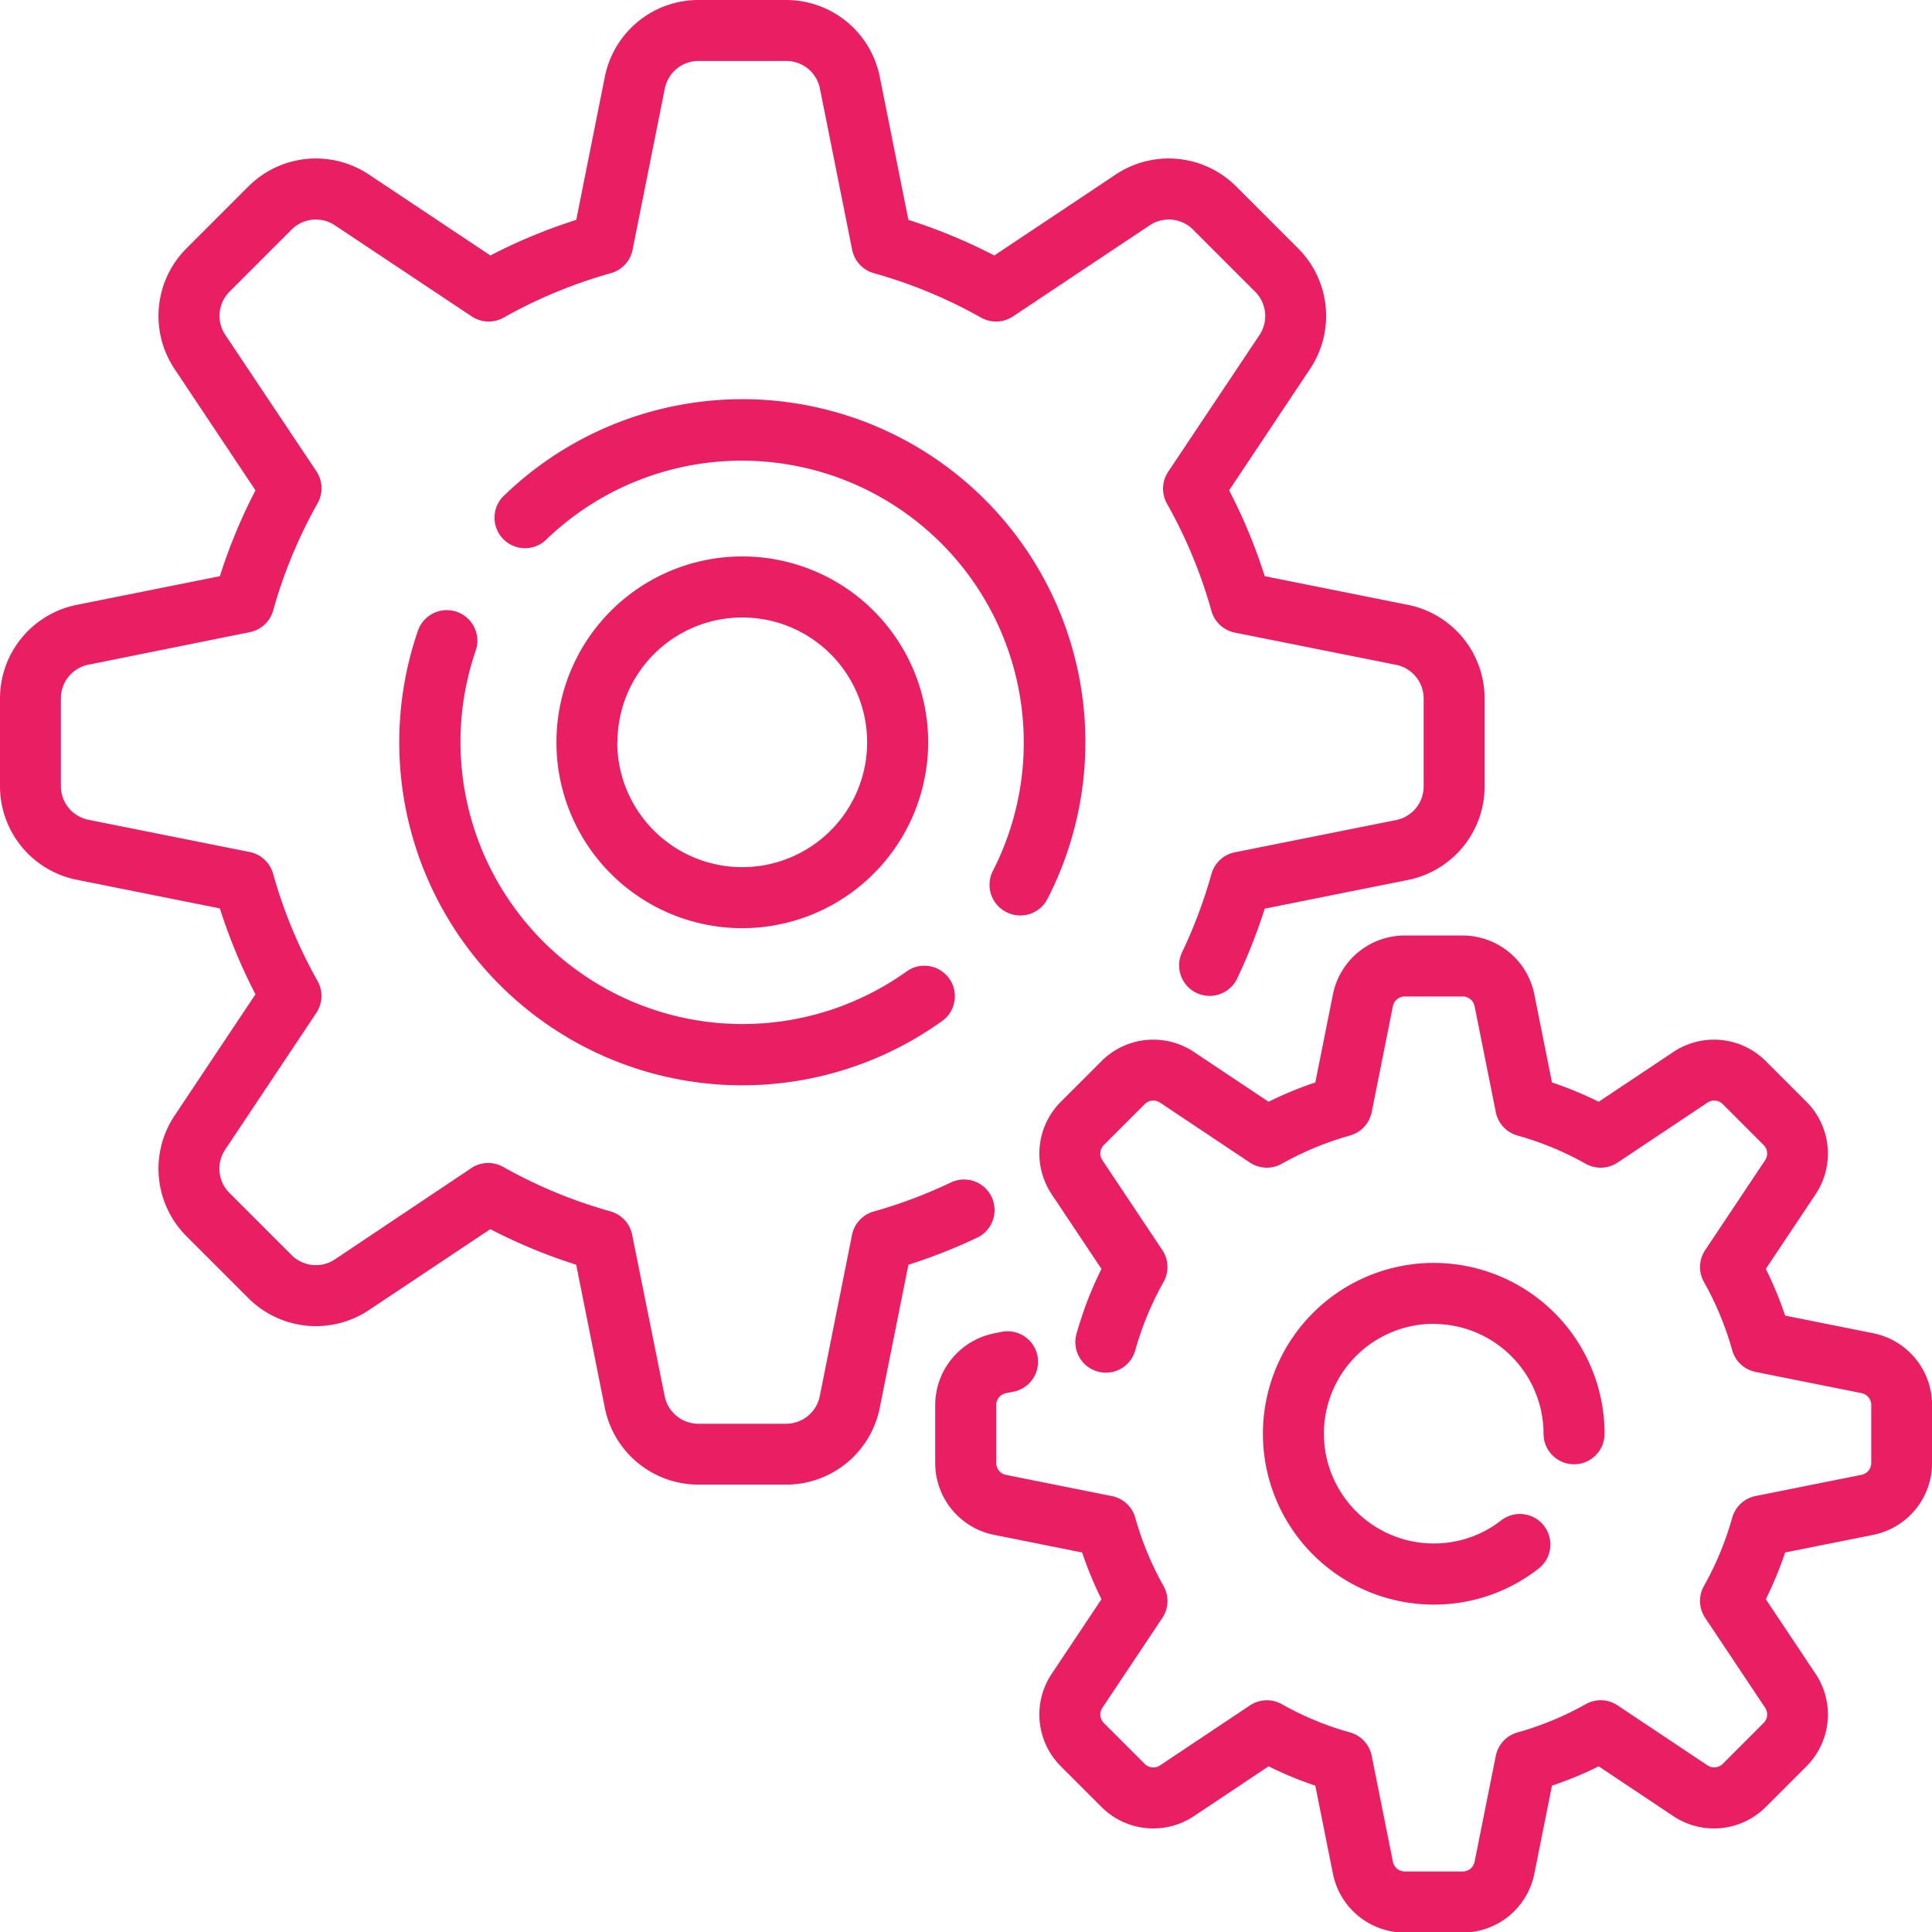 <svg id="gears" xmlns="http://www.w3.org/2000/svg" width="26.589" height="26.589"
    viewBox="0 0 26.589 26.589">
    <g id="Group_98">
        <g id="Group_97">
            <path id="Path_78"
                d="M13.647,16.473a.42.42,0,0,0-.559-.2,6.685,6.685,0,0,1-1.062.4.42.42,0,0,0-.3.322l-.444,2.221a.472.472,0,0,1-.462.378H9.61a.472.472,0,0,1-.462-.378L8.7,16.993a.42.42,0,0,0-.3-.322,6.671,6.671,0,0,1-1.474-.611.42.42,0,0,0-.439.016L4.608,17.333a.472.472,0,0,1-.594-.059l-.857-.857a.472.472,0,0,1-.059-.594l1.256-1.884a.42.42,0,0,0,.016-.439,6.669,6.669,0,0,1-.611-1.474.42.42,0,0,0-.322-.3l-2.221-.444a.472.472,0,0,1-.378-.462V9.61a.472.472,0,0,1,.378-.462L3.438,8.7a.42.42,0,0,0,.322-.3,6.671,6.671,0,0,1,.611-1.474.42.42,0,0,0-.016-.439L3.1,4.608a.472.472,0,0,1,.059-.594l.857-.857A.472.472,0,0,1,4.608,3.1L6.493,4.355a.42.42,0,0,0,.439.016A6.671,6.671,0,0,1,8.406,3.76a.42.42,0,0,0,.3-.322l.444-2.221A.472.472,0,0,1,9.61.839h1.212a.472.472,0,0,1,.462.378l.444,2.221a.42.42,0,0,0,.3.322,6.671,6.671,0,0,1,1.474.611.42.42,0,0,0,.439-.016L15.824,3.1a.472.472,0,0,1,.594.059l.857.857a.472.472,0,0,1,.059.594L16.077,6.493a.42.42,0,0,0-.016.439,6.671,6.671,0,0,1,.611,1.474.42.42,0,0,0,.322.3l2.221.444a.472.472,0,0,1,.378.462v1.212a.472.472,0,0,1-.378.462l-2.221.444a.42.42,0,0,0-.322.3,6.682,6.682,0,0,1-.409,1.087.42.42,0,0,0,.757.363,7.53,7.53,0,0,0,.386-.975l1.973-.395a1.314,1.314,0,0,0,1.053-1.285V9.61a1.314,1.314,0,0,0-1.053-1.285l-1.973-.395a7.513,7.513,0,0,0-.49-1.182l1.116-1.674a1.314,1.314,0,0,0-.164-1.653l-.857-.857A1.314,1.314,0,0,0,15.358,2.4L13.684,3.516a7.518,7.518,0,0,0-1.182-.49l-.395-1.973A1.314,1.314,0,0,0,10.822,0H9.61A1.314,1.314,0,0,0,8.325,1.053L7.931,3.026a7.513,7.513,0,0,0-1.182.49L5.074,2.4a1.314,1.314,0,0,0-1.653.164l-.857.857A1.314,1.314,0,0,0,2.4,5.074L3.516,6.748a7.515,7.515,0,0,0-.49,1.182l-1.973.395A1.314,1.314,0,0,0,0,9.61v1.212a1.314,1.314,0,0,0,1.053,1.285l1.973.395a7.512,7.512,0,0,0,.49,1.182L2.4,15.358a1.314,1.314,0,0,0,.164,1.653l.857.857a1.314,1.314,0,0,0,1.653.164l1.674-1.116a7.516,7.516,0,0,0,1.182.49l.395,1.973A1.314,1.314,0,0,0,9.61,20.432h1.212a1.314,1.314,0,0,0,1.285-1.053l.395-1.973a7.521,7.521,0,0,0,.947-.373A.42.42,0,0,0,13.647,16.473Z"
                fill="#E91E63" />
            <path id="Path_79"
                d="M137.9,112.9a.42.42,0,0,0,.565-.182,4.72,4.72,0,0,0-7.5-5.53.42.42,0,0,0,.586.6,3.88,3.88,0,0,1,6.162,4.546A.42.42,0,0,0,137.9,112.9Z"
                transform="translate(-124.049 -100.347)" fill="#E91E63" />
            <path id="Path_80"
                d="M106.634,161.706a.42.42,0,0,0-.534.26,4.72,4.72,0,0,0,7.229,5.361.42.42,0,0,0-.492-.68,3.882,3.882,0,0,1-5.942-4.407A.42.42,0,0,0,106.634,161.706Z"
                transform="translate(-100.348 -153.286)" fill="#E91E63" />
            <path id="Path_81"
                d="M260.822,253.391l-1.214-.243a5.079,5.079,0,0,0-.266-.643l.687-1.03a1.008,1.008,0,0,0-.126-1.268l-.563-.563a1.008,1.008,0,0,0-1.268-.126l-1.03.687a5.071,5.071,0,0,0-.643-.266l-.243-1.214a1.008,1.008,0,0,0-.985-.808h-.8a1.008,1.008,0,0,0-.986.808l-.243,1.214a5.089,5.089,0,0,0-.643.266l-1.03-.687a1.008,1.008,0,0,0-1.268.126l-.563.563a1.008,1.008,0,0,0-.126,1.268l.687,1.03a5.074,5.074,0,0,0-.343.892.42.42,0,1,0,.809.226,4.236,4.236,0,0,1,.388-.937.42.42,0,0,0-.016-.439l-.826-1.238a.166.166,0,0,1,.021-.209l.563-.563a.166.166,0,0,1,.209-.021l1.238.826a.42.42,0,0,0,.439.016,4.238,4.238,0,0,1,.937-.388.42.42,0,0,0,.3-.322l.292-1.459a.166.166,0,0,1,.162-.133h.8a.166.166,0,0,1,.162.133l.292,1.459a.42.42,0,0,0,.3.322,4.237,4.237,0,0,1,.937.388.42.42,0,0,0,.439-.016l1.238-.826a.166.166,0,0,1,.209.021l.563.563a.166.166,0,0,1,.021.209l-.826,1.238a.42.42,0,0,0-.016.439,4.242,4.242,0,0,1,.388.937.42.42,0,0,0,.322.3l1.459.292a.166.166,0,0,1,.133.162v.8a.166.166,0,0,1-.133.162l-1.459.292a.42.42,0,0,0-.322.3,4.237,4.237,0,0,1-.388.937.42.42,0,0,0,.016.439l.826,1.238a.166.166,0,0,1-.021.209l-.563.563a.166.166,0,0,1-.209.021l-1.238-.826a.42.42,0,0,0-.439-.016,4.237,4.237,0,0,1-.937.388.42.42,0,0,0-.3.322l-.292,1.459a.166.166,0,0,1-.162.133h-.8a.166.166,0,0,1-.162-.133l-.292-1.459a.42.42,0,0,0-.3-.322,4.237,4.237,0,0,1-.937-.388.42.42,0,0,0-.439.017l-1.238.826a.166.166,0,0,1-.209-.021l-.563-.563a.166.166,0,0,1-.021-.209l.826-1.238a.42.42,0,0,0,.016-.439,4.238,4.238,0,0,1-.388-.937.419.419,0,0,0-.322-.3l-1.459-.292a.166.166,0,0,1-.133-.162v-.8a.166.166,0,0,1,.133-.162l.089-.018a.42.42,0,1,0-.165-.823l-.089.018a1.008,1.008,0,0,0-.808.986v.8a1.008,1.008,0,0,0,.808.986l1.214.243a5.09,5.09,0,0,0,.266.643l-.687,1.03a1.008,1.008,0,0,0,.126,1.268l.563.563a1.008,1.008,0,0,0,1.268.126l1.03-.687a5.074,5.074,0,0,0,.643.266l.243,1.214a1.008,1.008,0,0,0,.986.808h.8a1.008,1.008,0,0,0,.985-.808l.243-1.214a5.075,5.075,0,0,0,.643-.266l1.03.687a1.008,1.008,0,0,0,1.268-.126l.563-.563a1.008,1.008,0,0,0,.126-1.268l-.687-1.03a5.081,5.081,0,0,0,.266-.643l1.214-.243a1.008,1.008,0,0,0,.808-.986v-.8A1.008,1.008,0,0,0,260.822,253.391Z"
                transform="translate(-235.04 -235.042)" fill="#E91E63" />
            <path id="Path_82"
                d="M337.036,335.526a1.513,1.513,0,0,1,1.511,1.511.42.42,0,0,0,.84,0,2.351,2.351,0,1,0-2.351,2.351,2.329,2.329,0,0,0,1.436-.49.42.42,0,1,0-.513-.665,1.5,1.5,0,0,1-.923.314,1.511,1.511,0,1,1,0-3.023Z"
                transform="translate(-317.304 -317.305)" fill="#E91E63" />
            <path id="Path_83"
                d="M152.579,150.021a2.558,2.558,0,1,0-2.558,2.558A2.561,2.561,0,0,0,152.579,150.021Zm-4.276,0a1.718,1.718,0,1,1,1.718,1.718A1.72,1.72,0,0,1,148.3,150.021Z"
                transform="translate(-139.805 -139.805)" fill="#E91E63" />
        </g>
    </g>
</svg>
